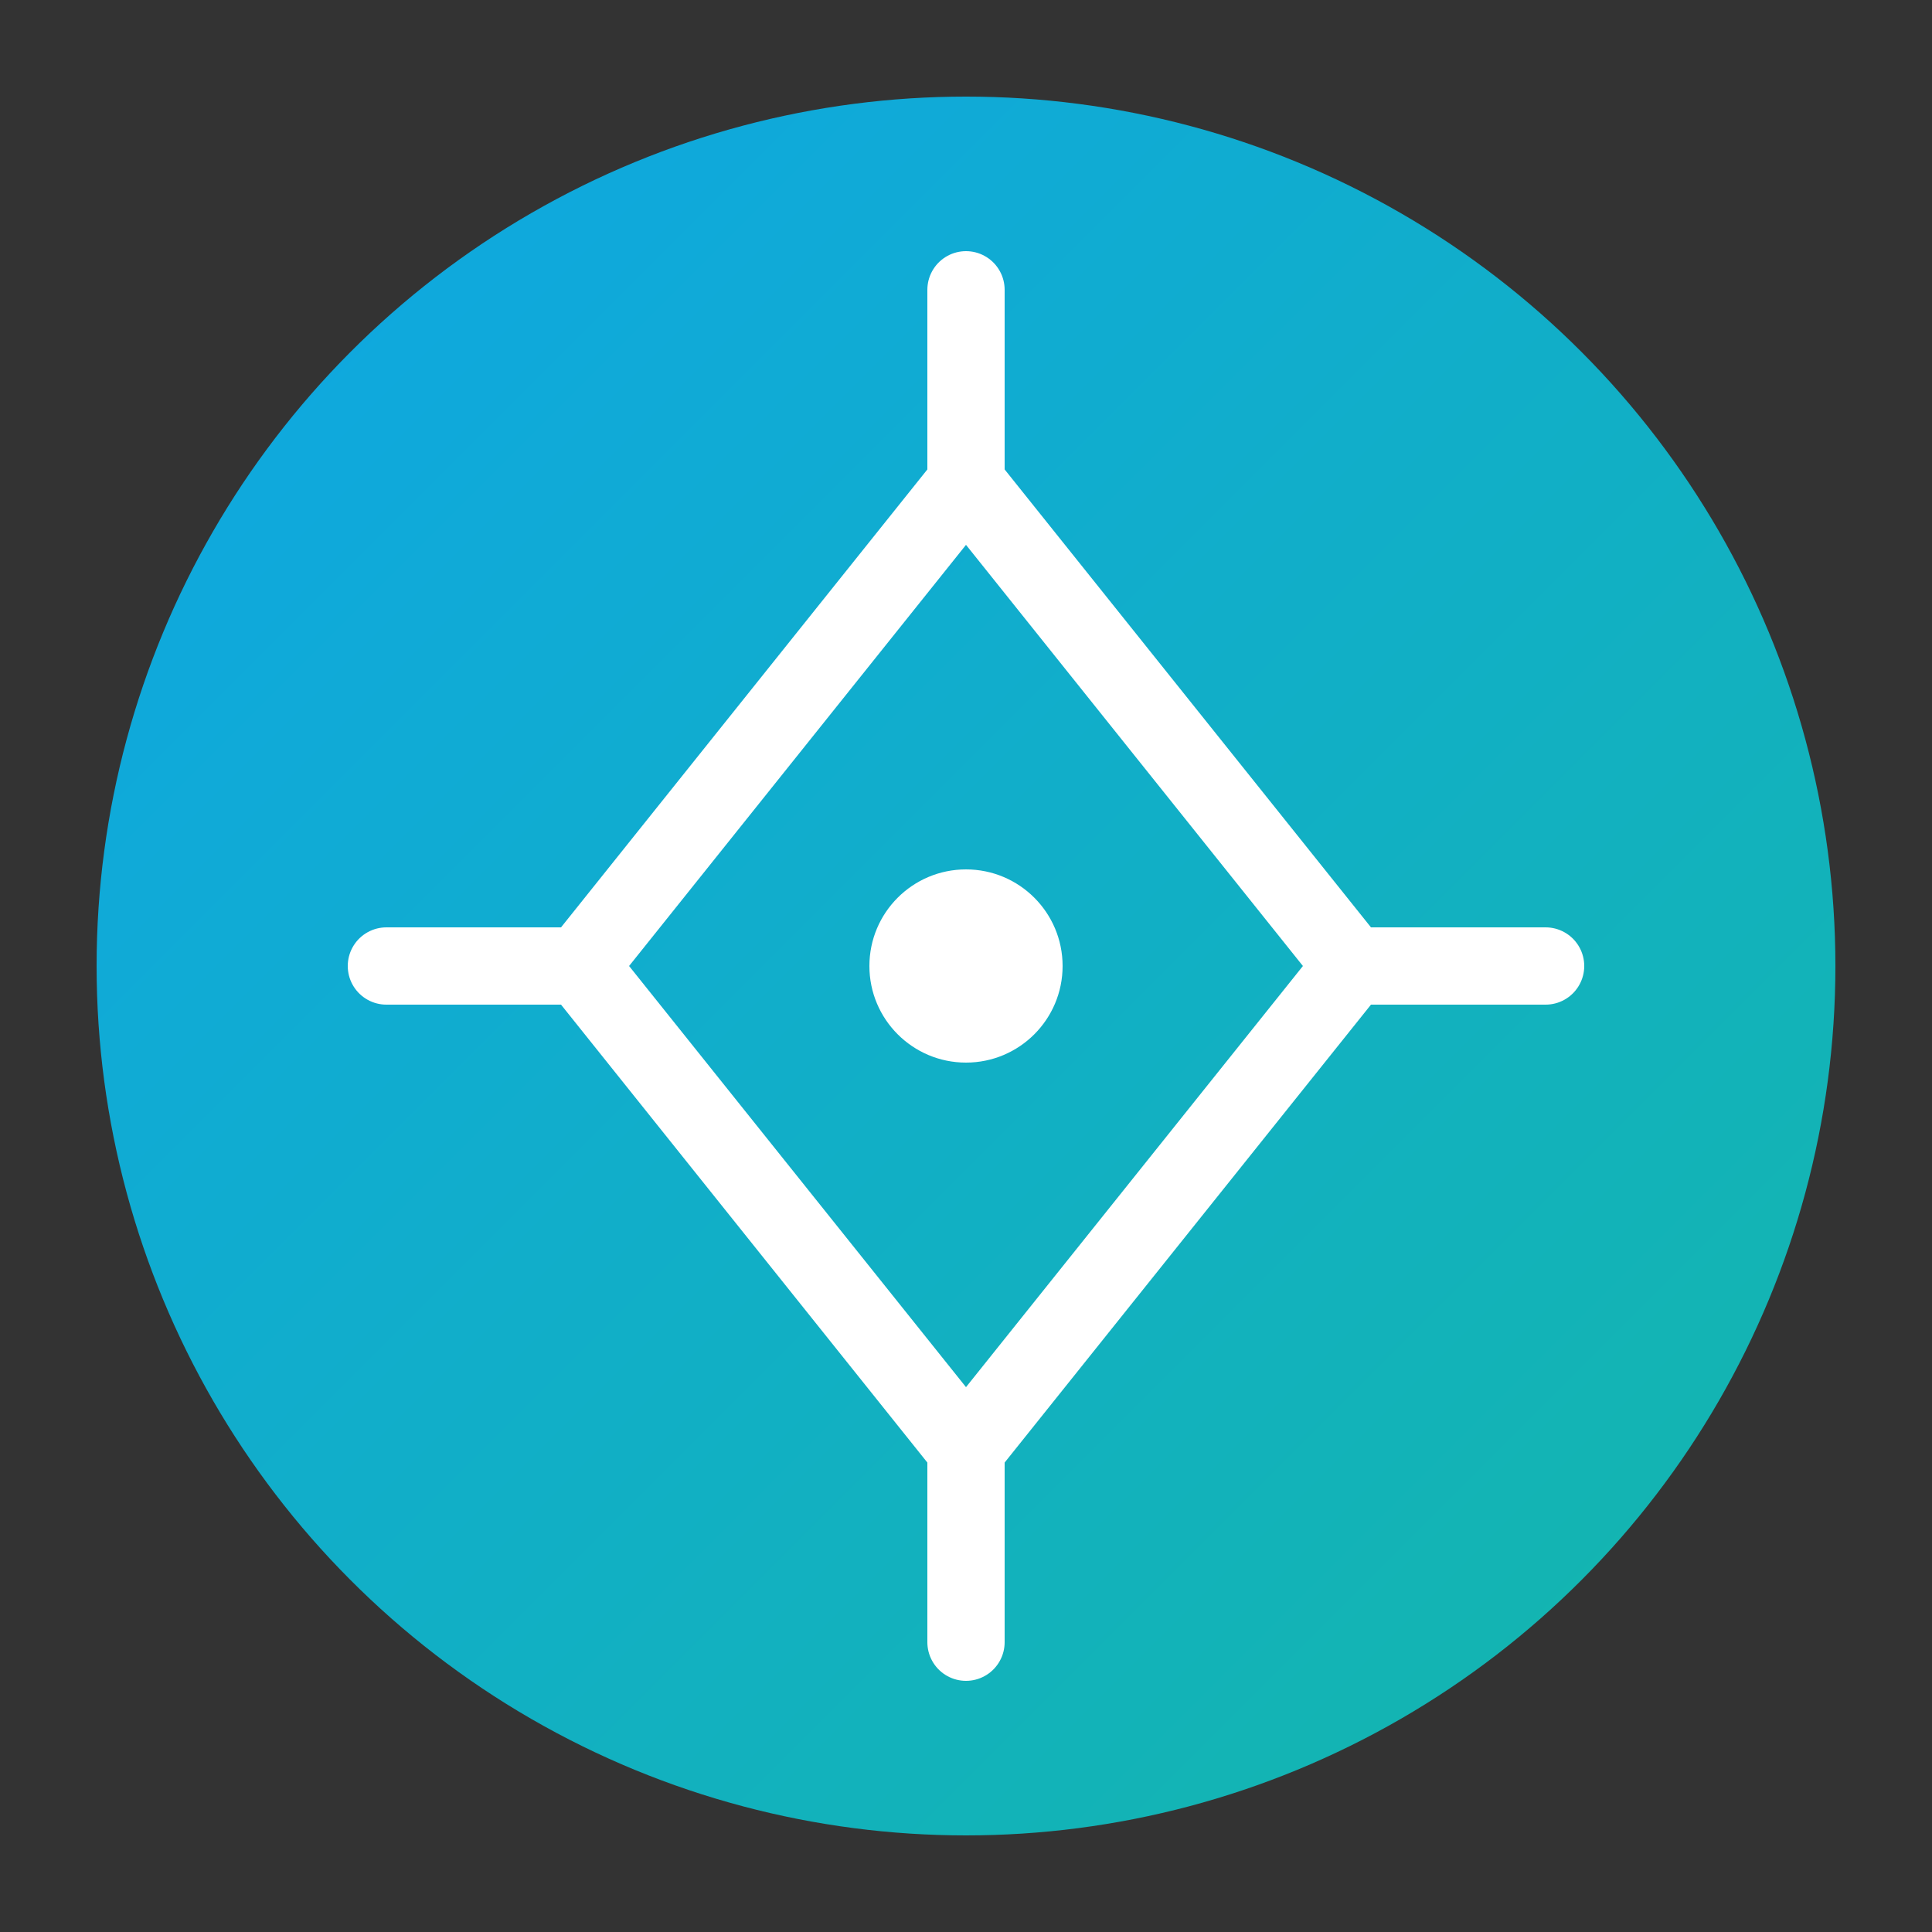 <svg width="200" height="200" viewBox="0 0 200 200" fill="none" xmlns="http://www.w3.org/2000/svg">
  <rect x="0" y="0" width="200" height="200" fill="#333333" stroke="none"/>
  <!-- Background circle with gradient -->
  <circle cx="100" cy="100" r="90" fill="url(#dataforge-gradient)" />
  
  <!-- Data/forge symbol - diamond with connections -->
  <path d="M100 50L140 100L100 150L60 100L100 50Z" 
        stroke="white" stroke-width="8" stroke-linejoin="round" fill="none" />
  
  <!-- Data connections/lines -->
  <line x1="100" y1="50" x2="100" y2="30" stroke="white" stroke-width="8" stroke-linecap="round" />
  <line x1="140" y1="100" x2="160" y2="100" stroke="white" stroke-width="8" stroke-linecap="round" />
  <line x1="100" y1="150" x2="100" y2="170" stroke="white" stroke-width="8" stroke-linecap="round" />
  <line x1="60" y1="100" x2="40" y2="100" stroke="white" stroke-width="8" stroke-linecap="round" />
  
  <!-- Center dot -->
  <circle cx="100" cy="100" r="10" fill="white" />
  
  <!-- Define the gradient -->
  <defs>
    <linearGradient id="dataforge-gradient" x1="0" y1="0" x2="200" y2="200" gradientUnits="userSpaceOnUse">
      <stop offset="0" stop-color="#0EA5E9" />
      <stop offset="1" stop-color="#14B8A6" />
    </linearGradient>
  </defs>
</svg> 